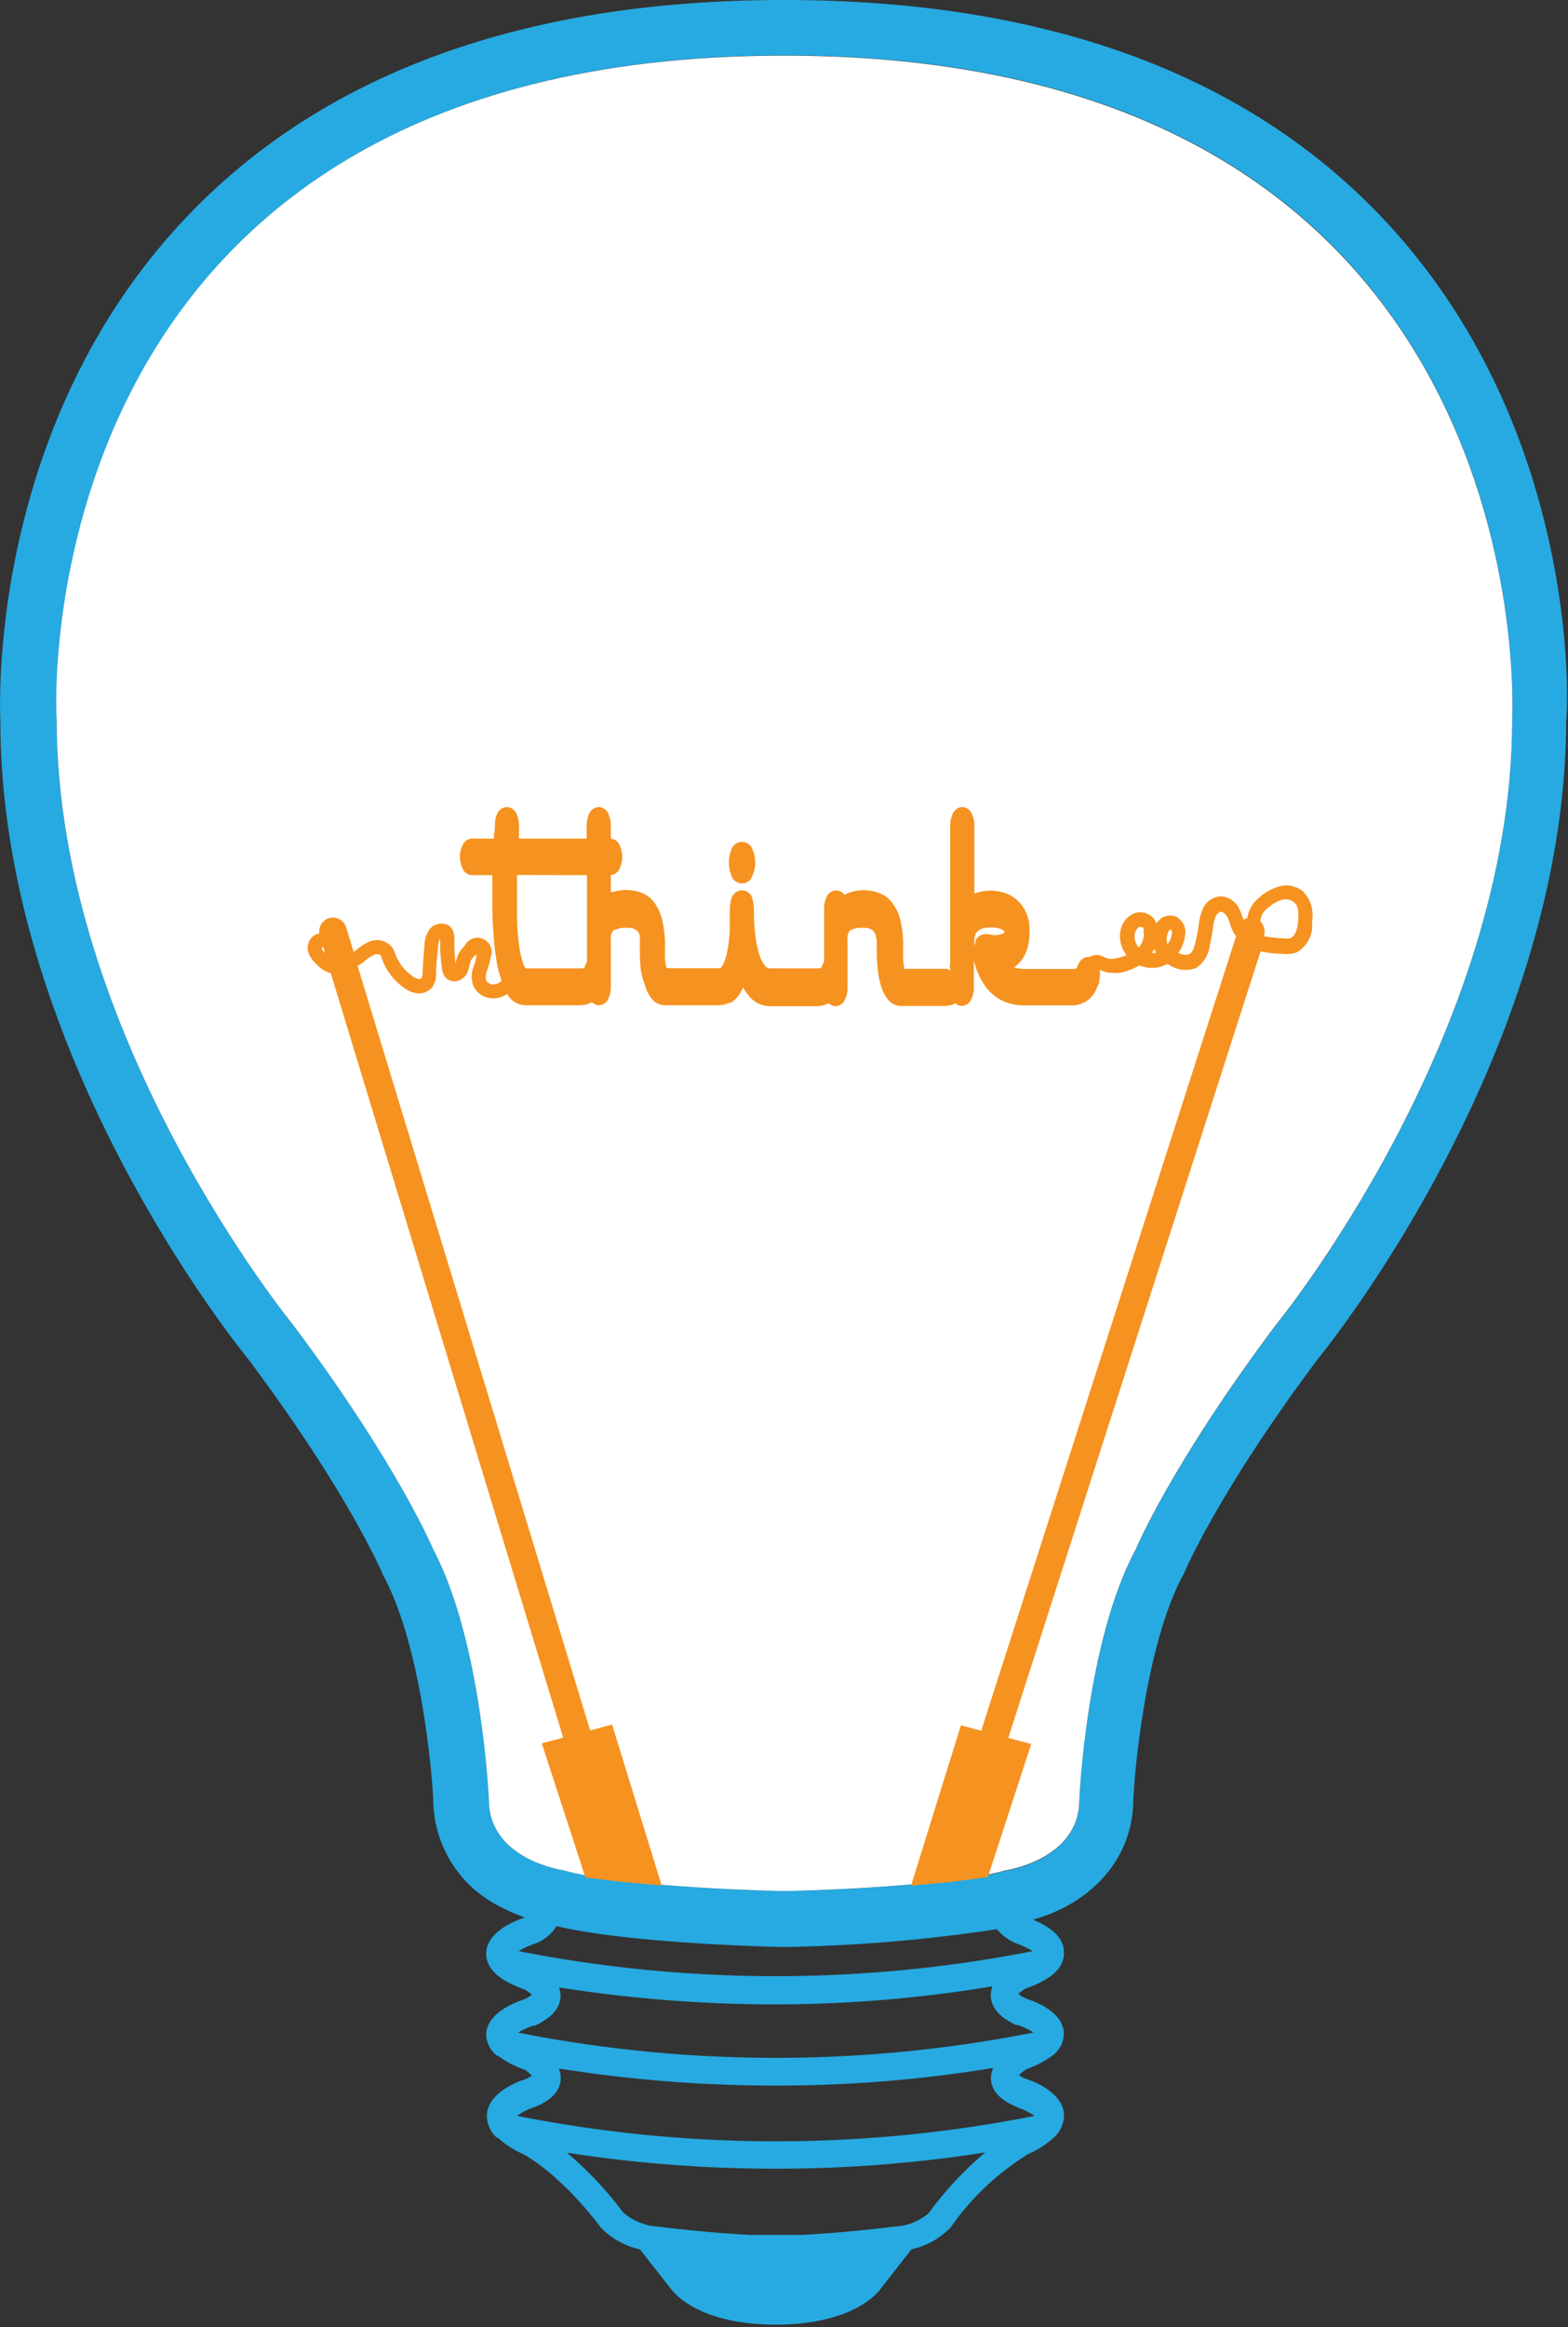 <svg id="Layer_1" data-name="Layer 1" xmlns="http://www.w3.org/2000/svg" viewBox="0 0 112.87 167.42"><rect x="0" y="0" width="112.87" height="167.42" fill="#333333" stroke="none"/><defs><style>.cls-1{fill:#26aae1;}.cls-2{fill:#fff;}.cls-3{fill:#f69220;}</style></defs>
	<title>ISCLogo-Bulb</title><path class="cls-1" d="M151.13,39.9C141.27,29.45,126.76,24.16,108,24.16S74.73,29.45,64.87,39.9C51,54.6,51.5,74.14,51.59,76.07c0,23.43,16.53,44.25,17.84,45.87,7.09,9.45,9.56,15.22,9.59,15.27l.07.17.09.18c2.53,4.7,3.43,13.2,3.57,16.18a8.62,8.62,0,0,0,4.74,7.55,13,13,0,0,0,1.85.82h0c-.65.21-2.77,1-2.78,2.6,0,1.39,1.53,2.13,2.72,2.56a2.6,2.6,0,0,1,.57.4,2.86,2.86,0,0,1-.56.33c-.71.23-2.67,1-2.73,2.48a2,2,0,0,0,.77,1.57v0l.07,0a7.1,7.1,0,0,0,1.9,1h0a2.24,2.24,0,0,1,.54.44,2.71,2.71,0,0,1-.47.26c-.45.13-2.65.91-2.76,2.54a2.13,2.13,0,0,0,.7,1.65v0l.07,0a6.61,6.61,0,0,0,1.82,1.18s2.59,1.3,5.62,5.31a5.61,5.61,0,0,0,2.8,1.55l2.14,2.72c.18.28,1.94,2.7,7.64,2.7s7.45-2.42,7.59-2.63l2.18-2.79a5.54,5.54,0,0,0,2.83-1.59,18.89,18.89,0,0,1,5.57-5.26,6.85,6.85,0,0,0,1.85-1.19h0v0a2.2,2.2,0,0,0,.73-1.68c-.11-1.63-2.32-2.41-2.69-2.52a3.2,3.2,0,0,1-.55-.28,2.5,2.5,0,0,1,.54-.44h0a7.26,7.26,0,0,0,1.9-1h0v0a2,2,0,0,0,.79-1.6c-.06-1.5-2-2.25-2.73-2.48a2.68,2.68,0,0,1-.55-.33,2.3,2.3,0,0,1,.56-.4c1.19-.43,2.75-1.17,2.73-2.56s-1.39-2-2.23-2.39c3.69-1,7.16-3.95,7.22-8.58.14-3,1.05-11.5,3.57-16.18l.09-.17.08-.19s2.49-5.81,9.58-15.26c1.31-1.62,17.79-22.44,17.84-45.87C164.5,74.14,165,54.6,151.13,39.9ZM90.05,164a3.06,3.06,0,0,0,1.57-1.27c5.13,1.22,15.12,1.48,16.29,1.5h.18a114.33,114.33,0,0,0,15.23-1.28,3.62,3.62,0,0,0,1.52,1.07,5.21,5.21,0,0,1,1.06.51,96,96,0,0,1-37,0A5,5,0,0,1,90.05,164Zm28.41,19.33a4,4,0,0,1-2.28,1l-.11,0h0c-.63.08-3.85.47-6.75.61h-3.78c-3-.15-6.21-.54-6.76-.61h-.08a4.21,4.21,0,0,1-2.28-1h0a26.32,26.32,0,0,0-4.05-4.3,98.27,98.27,0,0,0,15.11,1.15,96.74,96.74,0,0,0,15-1.17A25.11,25.11,0,0,0,118.46,183.31Zm6.37-7.54a4.87,4.87,0,0,1,1.21.59,95.71,95.71,0,0,1-37.25,0,4,4,0,0,1,1.27-.64c1.19-.48,1.82-1.16,1.86-2a1.76,1.76,0,0,0-.14-.77,98.84,98.84,0,0,0,15.68,1.23,95.21,95.21,0,0,0,15.59-1.27,2,2,0,0,0-.16.81C122.94,174.59,123.57,175.27,124.83,175.77Zm1.1-5.4a95.59,95.59,0,0,1-37.08,0,5.08,5.08,0,0,1,1.1-.5l.12,0c1.22-.57,1.84-1.29,1.84-2.16a1.82,1.82,0,0,0-.11-.59,100.1,100.1,0,0,0,15.66,1.22A95.93,95.93,0,0,0,123,167.06a1.86,1.86,0,0,0-.12.63c0,.87.61,1.59,1.83,2.16l.13,0A5.47,5.47,0,0,1,125.93,170.37ZM160.41,76c0,22.76-17,43.5-17,43.5-7.59,10.12-10.11,16.19-10.11,16.19-3.55,6.58-4.05,18-4.05,18,0,4.3-5.31,5.06-5.31,5.06C119.38,160,108,160.21,108,160.21S96.62,160,92.06,158.7c0,0-5.31-.76-5.31-5.06,0,0-.5-11.4-4-18,0,0-2.52-6.07-10.11-16.19,0,0-17-20.74-17-43.5,0,0-2.73-47.81,52.41-47.81S160.41,76,160.41,76Z" transform="translate(-51.56 -24.16)"/><path class="cls-2" d="M108,28.16c55.14,0,52.41,47.81,52.41,47.81,0,22.76-17,43.5-17,43.5-7.59,10.12-10.11,16.19-10.11,16.19-3.55,6.58-4.05,18-4.05,18,0,4.3-5.31,5.06-5.31,5.06C119.38,160,108,160.21,108,160.21S96.62,160,92.06,158.7c0,0-5.31-.76-5.31-5.06,0,0-.5-11.4-4-18,0,0-2.52-6.07-10.11-16.19,0,0-17-20.74-17-43.5C55.59,76,52.86,28.16,108,28.16Z" transform="translate(-51.56 -24.16)"/><path class="cls-3" d="M145.3,88.24a1.94,1.94,0,0,0-1.66-.31,3.76,3.76,0,0,0-1.33.71,3.4,3.4,0,0,0-.57.57,2.57,2.57,0,0,0-.4,1,1.23,1.23,0,0,0-.26.12,1.11,1.11,0,0,0-.07-.16,4.65,4.65,0,0,0-.2-.52,1.56,1.56,0,0,0-1.31-1,1.45,1.45,0,0,0-1.33.84,3.61,3.61,0,0,0-.32,1.22c-.06.39-.13.78-.22,1.16s-.2.81-.47.94a.92.92,0,0,1-.77-.11,2.61,2.61,0,0,0,.47-1.21,1.28,1.28,0,0,0-.58-1.35,1.12,1.12,0,0,0-1.35.29,1.09,1.09,0,0,0-.13.17,1.37,1.37,0,0,0-.16-.32,1.28,1.28,0,0,0-1.56-.36,1.71,1.71,0,0,0-.86,1.16,2.22,2.22,0,0,0,.43,1.79,3.78,3.78,0,0,1-.74.23A1.24,1.24,0,0,1,131,93,1,1,0,0,0,130,93h-.11a.78.78,0,0,0-.51.23,1.41,1.41,0,0,0-.31.58l-.14.06h-3.63a2.61,2.61,0,0,1-.76-.12,1.8,1.8,0,0,0,.4-.33,2.43,2.43,0,0,0,.53-.91,3.83,3.83,0,0,0,.2-1.36,3.05,3.05,0,0,0-.31-1.47,2.71,2.71,0,0,0-.73-.89,2.53,2.53,0,0,0-.89-.43,3.24,3.24,0,0,0-1.78,0l-.26.08V83.56a1.86,1.86,0,0,0-.16-.79.78.78,0,0,0-.71-.55.79.79,0,0,0-.72.56,2,2,0,0,0-.15.78v10a1.26,1.26,0,0,0-.07.16l.07.07V94l-.21-.14h-3.11a.56.56,0,0,1,0-.18,3.49,3.49,0,0,1-.07-.51c0-.19,0-.39,0-.58v-.28a7.62,7.62,0,0,0-.21-2,3.28,3.28,0,0,0-.63-1.27,2.11,2.11,0,0,0-1-.67,3.09,3.09,0,0,0-2,0,2.2,2.2,0,0,0-.39.17.7.7,0,0,0-.59-.32.79.79,0,0,0-.72.54,1.94,1.94,0,0,0-.15.78v3.83a1.5,1.5,0,0,0-.19.4l-.14.06H107a.45.45,0,0,1-.39-.21,2.58,2.58,0,0,1-.42-.88,8.1,8.1,0,0,1-.27-1.4,15.16,15.16,0,0,1-.09-1.67,2.9,2.9,0,0,0-.1-.81.79.79,0,0,0-.76-.65.82.82,0,0,0-.77.63,2.93,2.93,0,0,0-.11.83c0,.45,0,.95,0,1.48a10.59,10.59,0,0,1-.18,1.46,3.82,3.82,0,0,1-.33,1c-.08.15-.15.19-.19.2H99.55a.85.85,0,0,1-.06-.19,3.92,3.92,0,0,1-.06-.52,5.43,5.43,0,0,1,0-.56v-.21a7.73,7.73,0,0,0-.21-2,3.42,3.42,0,0,0-.61-1.3,2.11,2.11,0,0,0-1-.69,3.23,3.23,0,0,0-1.95,0l-.13,0V87.11a.76.76,0,0,0,.66-.54,1.81,1.81,0,0,0,.16-.78,1.89,1.89,0,0,0-.16-.77.8.8,0,0,0-.66-.53v-.93a2,2,0,0,0-.15-.78.78.78,0,0,0-.72-.56.79.79,0,0,0-.72.56,2,2,0,0,0-.15.78v.93H88.92l0-.18c0-.31,0-.56,0-.74a2,2,0,0,0-.15-.79.79.79,0,0,0-.72-.56.77.77,0,0,0-.69.47,1.77,1.77,0,0,0-.17.66c0,.28,0,.55-.07.82v.32H85.54a.78.78,0,0,0-.71.53,1.93,1.93,0,0,0-.16.77,2,2,0,0,0,.16.78.78.78,0,0,0,.71.55H87c0,.18,0,.37,0,.55,0,.35,0,.71,0,1.07,0,.71,0,1.49.07,2.34a17.9,17.9,0,0,0,.27,2.42,8.72,8.72,0,0,0,.33,1.23,1,1,0,0,1-.53.25.58.58,0,0,1-.59-.3,1.35,1.35,0,0,1,.12-.82,3.87,3.87,0,0,0,.19-.78A1,1,0,0,0,85,92.22a2,2,0,0,0-.55.85,3,3,0,0,0-.08.32c0,.06,0,.12,0,.17a11.29,11.29,0,0,1-.1-1.84,1.31,1.31,0,0,0-.15-.7.84.84,0,0,0-.69-.41,1.11,1.11,0,0,0-.91.36,1.94,1.94,0,0,0-.4,1.16c-.06.67-.11,1.35-.14,2a1,1,0,0,1-.08.41.24.24,0,0,1-.22.05,1.07,1.07,0,0,1-.44-.21A3.43,3.43,0,0,1,80,92.76a1.69,1.69,0,0,0-.23-.47,1.41,1.41,0,0,0-1.7-.35,3.22,3.22,0,0,0-.82.53l-.23.18-.54-1.77a1,1,0,0,0-1.25-.66,1,1,0,0,0-.68,1.1,1,1,0,0,0-.62.36,1.13,1.13,0,0,0-.1,1.18,2.3,2.3,0,0,0,.54.69,2,2,0,0,0,1,.62l16.73,55-1.54.41,3.14,9.65,2.56.31,2.93.27-3.57-11.58-1.58.42-16.74-55,.24-.14.31-.24a2.51,2.51,0,0,1,.59-.39.49.49,0,0,1,.51,0,1.58,1.58,0,0,1,.11.28,4.37,4.37,0,0,0,1.59,2.07,2,2,0,0,0,.87.38,1.25,1.25,0,0,0,1.12-.39,1.56,1.56,0,0,0,.31-1c0-.66.09-1.33.15-2a1,1,0,0,1,.15-.53h0a12.05,12.05,0,0,0,.13,2.16,1.08,1.08,0,0,0,.35.73.86.86,0,0,0,.68.17,1.1,1.1,0,0,0,.74-.52,2.22,2.22,0,0,0,.21-.63l.06-.23a1.09,1.09,0,0,1,.27-.42c.07-.07.16-.1.16-.13a.68.68,0,0,1,0,.15,4,4,0,0,1-.14.58,2.07,2.07,0,0,0-.1,1.48,1.55,1.55,0,0,0,1.45.95h.17a1.87,1.87,0,0,0,.84-.31,1.54,1.54,0,0,0,1.33.81h3.93a1.88,1.88,0,0,0,.84-.22.74.74,0,0,0,.49.22.79.79,0,0,0,.72-.54,1.94,1.94,0,0,0,.15-.78V92.34c0-.16,0-.31,0-.47s0-.25,0-.37a1.05,1.05,0,0,1,.16-.38A.57.57,0,0,1,96,91a1.15,1.15,0,0,1,.29-.08,3.64,3.64,0,0,1,.66,0,1,1,0,0,1,.28.08.94.94,0,0,1,.24.18.85.85,0,0,1,.15.33,3.48,3.48,0,0,1,0,.36c0,.14,0,.29,0,.43v.33a11.31,11.31,0,0,0,.07,1.32A6.27,6.27,0,0,0,98,95.08a2.53,2.53,0,0,0,.49.94,1.21,1.21,0,0,0,.94.46h3.9a2,2,0,0,0,.4-.06l0,0a1.25,1.25,0,0,0,.3-.12l.13,0a2.06,2.06,0,0,0,.78-.88l.11-.23a3.53,3.53,0,0,0,.38.57,2,2,0,0,0,1.55.79h3.38a1.89,1.89,0,0,0,.85-.22.72.72,0,0,0,.49.22.78.78,0,0,0,.71-.54,1.78,1.78,0,0,0,.16-.78V92.34c0-.16,0-.31,0-.47a1.73,1.73,0,0,1,0-.38.91.91,0,0,1,.16-.37A.57.57,0,0,1,113,91a1,1,0,0,1,.29-.08,3.53,3.53,0,0,1,.65,0,1,1,0,0,1,.29.08,1.12,1.12,0,0,1,.23.18.68.68,0,0,1,.15.33,1.93,1.93,0,0,1,.06.36c0,.14,0,.29,0,.43v.13a1.48,1.48,0,0,0,0,.2,11.28,11.28,0,0,0,.08,1.32,6.3,6.3,0,0,0,.24,1.18,2.68,2.68,0,0,0,.49.94,1.24,1.24,0,0,0,1,.46h3.09a1.82,1.82,0,0,0,.77-.19.66.66,0,0,0,.45.19.79.79,0,0,0,.71-.54,1.78,1.78,0,0,0,.16-.78v-2c0,.13.06.28.11.43a4,4,0,0,0,.19.52,4.37,4.37,0,0,0,.68,1.15,3.5,3.5,0,0,0,.85.72,2.8,2.8,0,0,0,.93.36,3.64,3.64,0,0,0,.85.1h3.49a2,2,0,0,0,.92-.25,2,2,0,0,0,.78-.88c0-.07.08-.15.13-.26a1.81,1.81,0,0,0,.09-.31,2.1,2.1,0,0,0,.05-.51,2,2,0,0,0,0-.35,2.16,2.16,0,0,0,.94.22,2.8,2.8,0,0,0,.48,0,4.29,4.29,0,0,0,1.42-.54,2.34,2.34,0,0,0,2-.09l.07,0a2.16,2.16,0,0,0,2,.29,2.22,2.22,0,0,0,1-1.62c.09-.41.17-.82.24-1.3a2.53,2.53,0,0,1,.2-.83c.1-.19.31-.33.4-.31s.34.18.46.44.11.28.16.42a3.45,3.45,0,0,0,.32.75,1.58,1.58,0,0,0,.12.15l-18.32,57.07s0,.07,0,.1l-1.49-.4-3.59,11.54,2.8-.26,2.73-.36,3.12-9.57-1.65-.44,18.16-56.59a8,8,0,0,0,1.57.18,2.35,2.35,0,0,0,1-.09A2.22,2.22,0,0,0,146,90.45,2.43,2.43,0,0,0,145.3,88.24Zm-70.57,4.2a.24.24,0,0,1,0-.13.2.2,0,0,1,.11,0l.12.42A1.65,1.65,0,0,1,74.73,92.44Zm19.08-5.32v6.25a1.52,1.52,0,0,0-.18.4l-.15.06H89.42a.59.59,0,0,1-.18-.3,6.46,6.46,0,0,1-.32-1.4,16.47,16.47,0,0,1-.14-1.78c0-.63,0-1.15,0-1.57s0-.71,0-1.08c0-.2,0-.39,0-.59Zm28,4.77a2.13,2.13,0,0,0-.11.33v0c0-.16,0-.3,0-.44a.87.87,0,0,1,.06-.32.65.65,0,0,1,.17-.31.83.83,0,0,1,.3-.17,1.83,1.83,0,0,1,.39-.09l.36,0,.23,0,.36.09a.77.77,0,0,1,.32.22.56.56,0,0,1-.2.14,1.11,1.11,0,0,1-.29.07,1.14,1.14,0,0,1-.47,0,2,2,0,0,0-.43-.05A.78.78,0,0,0,121.76,91.89Zm12.1-.57a2.3,2.3,0,0,1-.11.57,1.41,1.41,0,0,1-.27.43,1.2,1.2,0,0,1-.28-1,.72.72,0,0,1,.31-.47.35.35,0,0,1,.14,0,.22.22,0,0,1,.17.07A.87.87,0,0,1,133.86,91.32Zm.57,1.41c.06-.1.12-.2.17-.3a1.69,1.69,0,0,0,.13.27Zm1.14-.59a1,1,0,0,1-.06-.55.92.92,0,0,1,.16-.48.23.23,0,0,1,.14-.08h0a.53.53,0,0,1,.05.35A1.58,1.58,0,0,1,135.57,92.14ZM145,90.38c0,.33-.12,1.11-.57,1.28a2.12,2.12,0,0,1-.58,0,8.09,8.09,0,0,1-1.3-.15l0-.07a1,1,0,0,0-.27-1,1.52,1.52,0,0,1,.23-.65,1.71,1.71,0,0,1,.39-.37,2.61,2.61,0,0,1,.94-.53,1,1,0,0,1,.8.13C145,89.24,145.07,89.7,145,90.38ZM104.2,87.11a2.29,2.29,0,0,1-.17-.9,2.33,2.33,0,0,1,.17-.9.8.8,0,0,1,1.54,0,2.13,2.13,0,0,1,.18.9,2,2,0,0,1-.19.91.79.79,0,0,1-1.53,0Z" transform="translate(-51.56 -24.16)"/>
</svg>